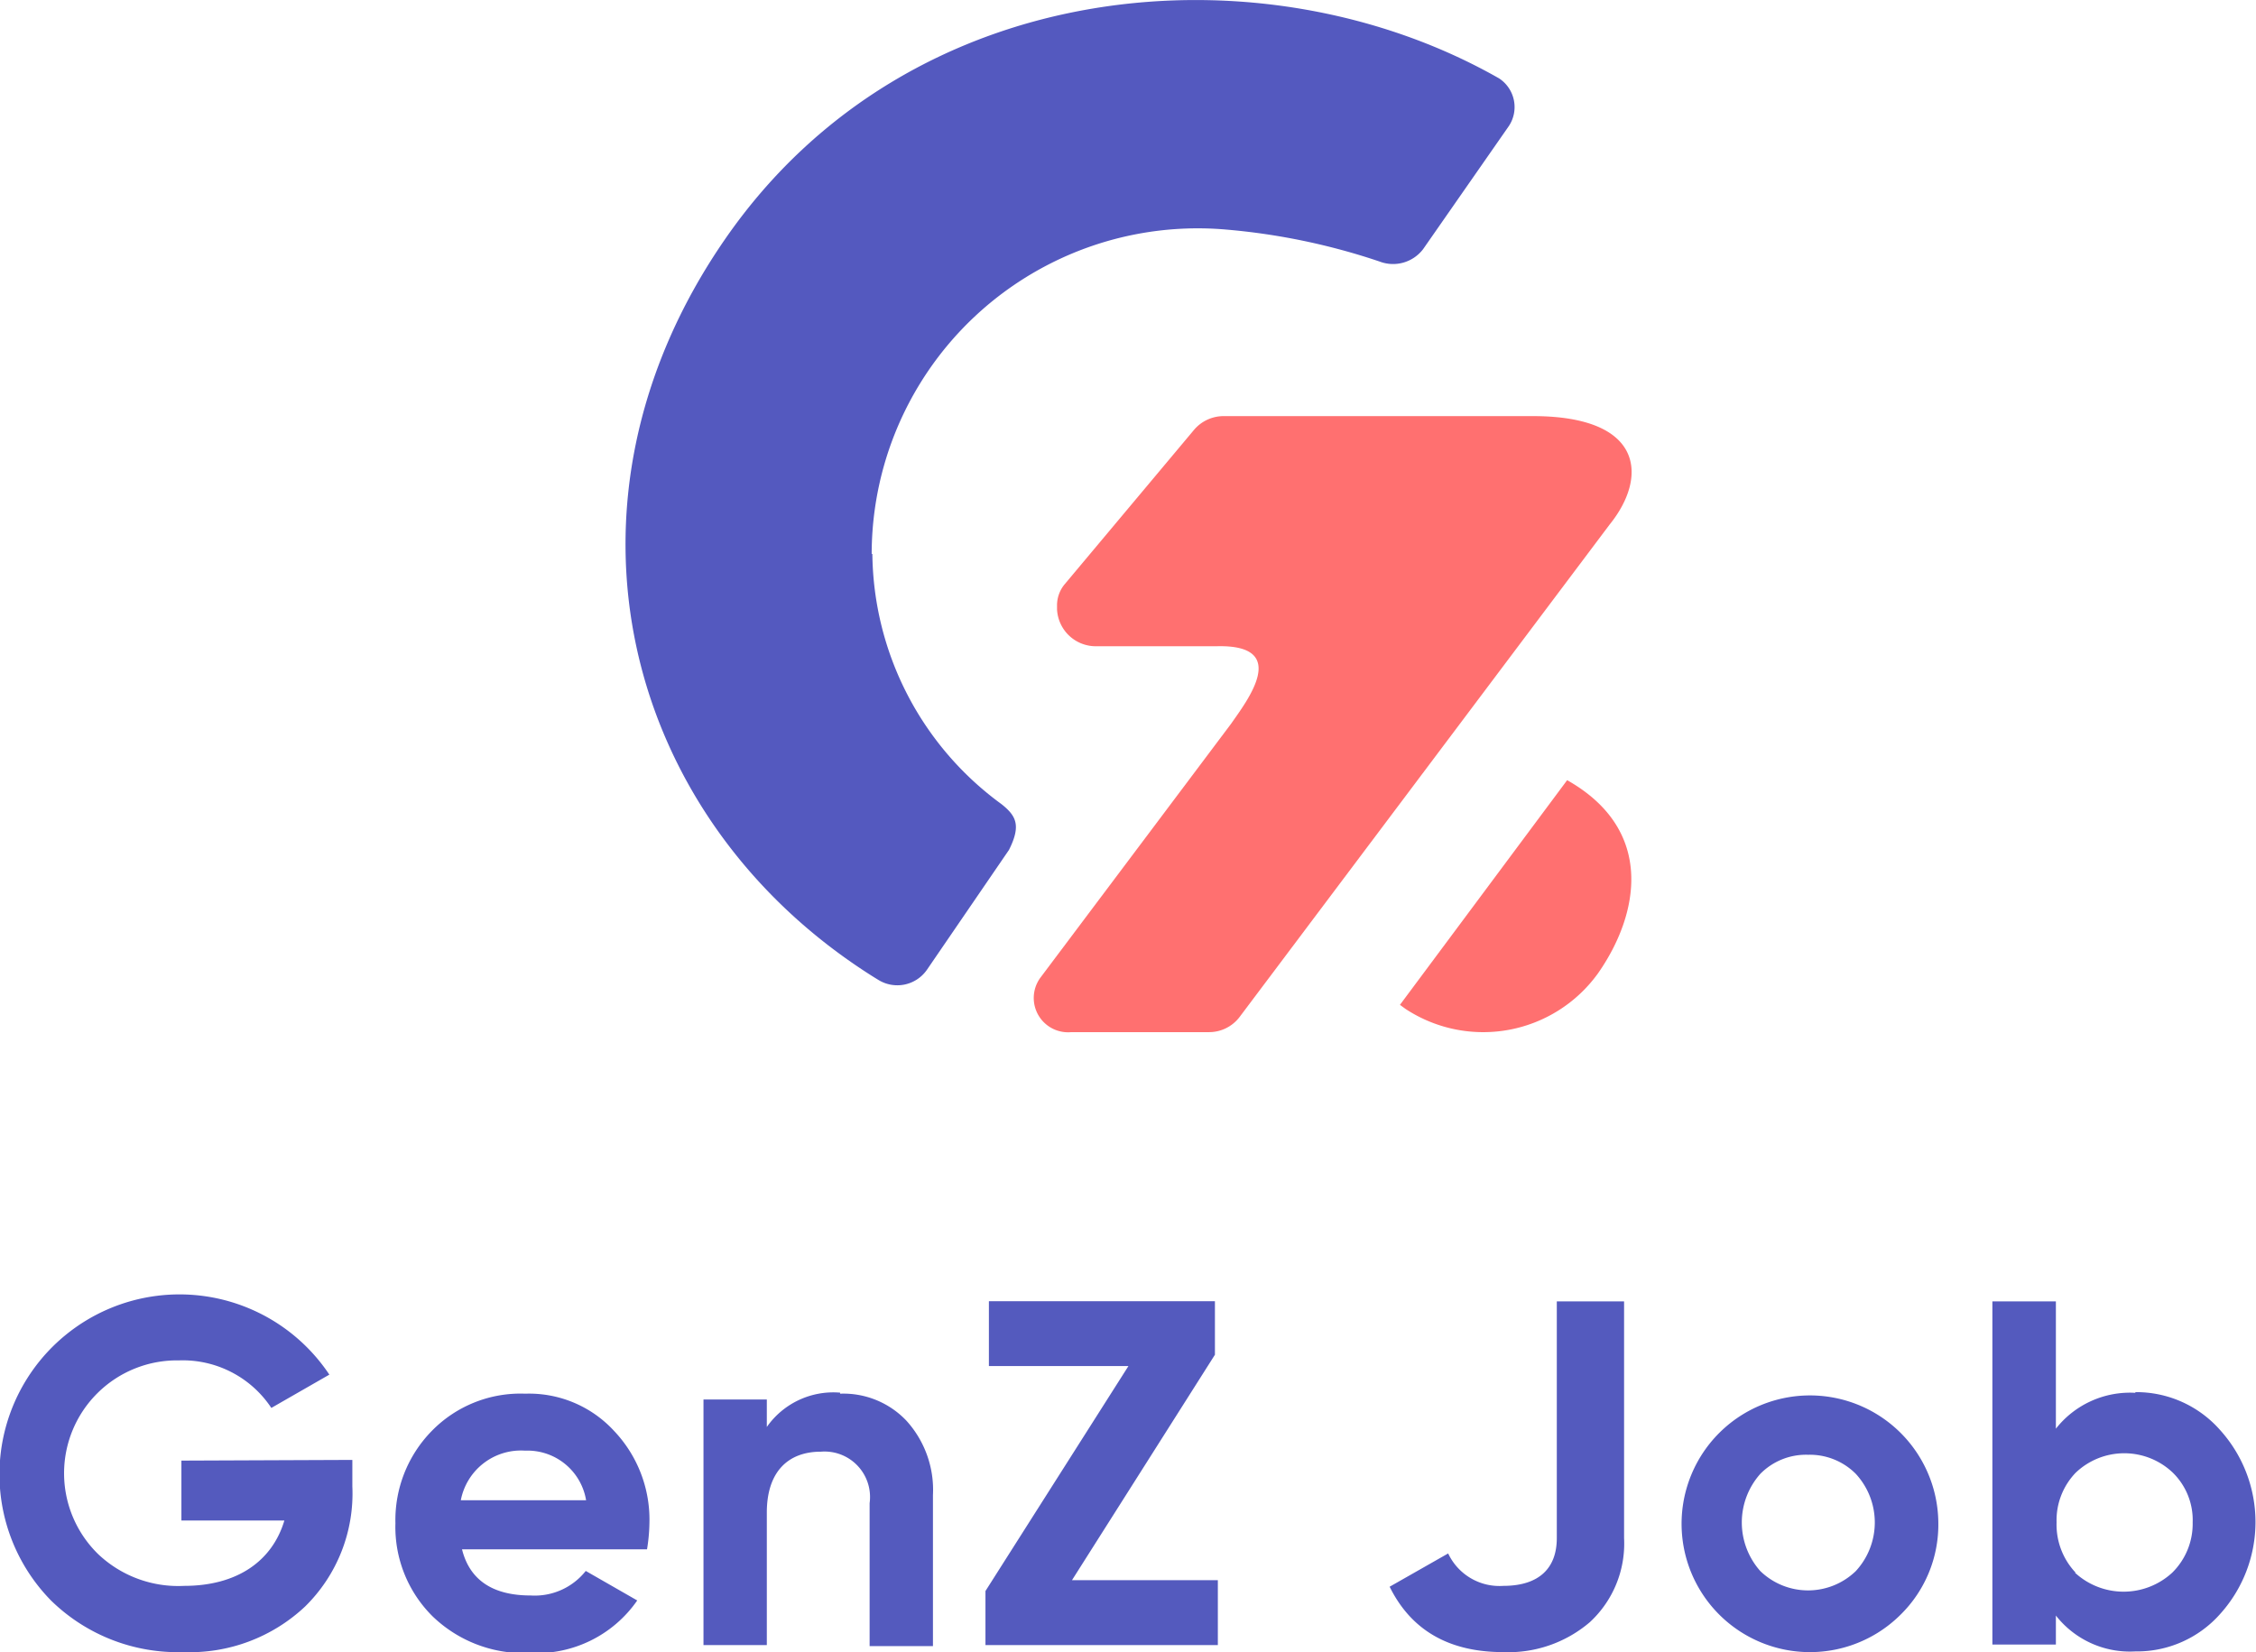 <svg id="Layer_1" data-name="Layer 1" xmlns="http://www.w3.org/2000/svg" xmlns:xlink="http://www.w3.org/1999/xlink" viewBox="0 0 131.45 96.28"><defs><style>.cls-1{fill:none;}.cls-2{clip-path:url(#clip-path);}.cls-3{fill:#ff7070;}.cls-4{fill:#5459bf;}.cls-5{fill:#545abe;}</style><clipPath id="clip-path" transform="translate(-316.43 -190.05)"><rect class="cls-1" x="-125.99" y="-24.73" width="784.99" height="555.04"/></clipPath></defs><g class="cls-2"><path class="cls-3" d="M407.74,235.52,398,248.61l.33.24a8.24,8.24,0,0,0,11.22-2.09c2.36-3.38,3.37-8.31-1.8-11.24" transform="translate(-316.43 -190.05)"/></g><g class="cls-2"><path class="cls-4" d="M367.22,222.34a19,19,0,0,1,20.67-18.91,38,38,0,0,1,8.92,1.86,2.2,2.2,0,0,0,2.54-.72l5-7.18a2,2,0,0,0-.57-2.77h0c-13.66-7.79-34.31-6.2-45.07,9.32s-5.91,33.92,8.63,43.05l.26.16a2.1,2.1,0,0,0,2.83-.57l4.79-7c.73-1.45.4-2-.44-2.67a18.27,18.27,0,0,1-7.52-14.59" transform="translate(-316.43 -190.05)"/></g><g class="cls-2"><path class="cls-3" d="M377.07,247a2,2,0,0,0,1.78,3.2h8a2.23,2.23,0,0,0,1.82-.9l21.54-28.67c2.26-2.79,2-6.33-4.46-6.33h-18a2.26,2.26,0,0,0-1.73.78l-7.54,9a1.92,1.92,0,0,0-.46,1.24v.23a2.26,2.26,0,0,0,2.34,2.16h7c4.27-.09,1.74,3.17.8,4.52Z" transform="translate(-316.43 -190.05)"/></g><g class="cls-2"><path class="cls-5" d="M437.37,281.7a4.08,4.08,0,0,1-1.11-2.93,4,4,0,0,1,1.11-2.89,4.1,4.1,0,0,1,5.67,0,3.87,3.87,0,0,1,1.15,2.9A4,4,0,0,1,443,281.7a4.18,4.18,0,0,1-5.67,0m3.52-10.48a5.49,5.49,0,0,0-4.63,2.09v-7.42h-3.7v20h3.7v-1.69a5.48,5.48,0,0,0,4.63,2.09,6.47,6.47,0,0,0,4.93-2.17,8,8,0,0,0,0-10.74,6.5,6.5,0,0,0-4.93-2.2M419,281.61a4.26,4.26,0,0,1,0-5.67,3.74,3.74,0,0,1,2.78-1.11,3.78,3.78,0,0,1,2.78,1.11,4.18,4.18,0,0,1,0,5.67,4,4,0,0,1-5.56,0m8.16,2.55a7.36,7.36,0,0,0,2.21-5.39,7.48,7.48,0,1,0-2.21,5.39M404,286.33a7.31,7.31,0,0,0,5.06-1.74,6.23,6.23,0,0,0,2-4.9v-13.8h-3.92v13.8c0,1.72-1,2.78-3.12,2.78a3.3,3.3,0,0,1-3.21-1.89l-3.41,1.94c1.26,2.55,3.47,3.81,6.62,3.81M387.22,269v-3.12H374.05v3.78h8.13l-8.33,13.11v3.15h13.54v-3.78h-8.5Zm-21.84,2.21a4.73,4.73,0,0,0-4.27,2v-1.6h-3.69v14.31h3.69V278.2c0-2.37,1.23-3.55,3.15-3.55a2.65,2.65,0,0,1,2.84,3v8.33h3.69v-8.79a6,6,0,0,0-1.55-4.35,5.06,5.06,0,0,0-3.86-1.57m-22.1,6.21a3.57,3.57,0,0,1,3.75-2.89,3.46,3.46,0,0,1,3.55,2.89Zm10.85,2.86a10.35,10.35,0,0,0,.14-1.52,7.51,7.51,0,0,0-2.06-5.38,6.73,6.73,0,0,0-5.18-2.17,7.22,7.22,0,0,0-5.44,2.17,7.42,7.42,0,0,0-2.12,5.38,7.33,7.33,0,0,0,2.15,5.41,7.65,7.65,0,0,0,5.7,2.15,7.13,7.13,0,0,0,6.24-3.06l-3-1.72a3.79,3.79,0,0,1-3.21,1.43c-2.2,0-3.55-.89-4-2.69ZM327,275.17v3.49H333c-.71,2.38-2.77,3.81-5.84,3.81a6.78,6.78,0,0,1-5-1.84,6.58,6.58,0,0,1,4.7-11.3,6.19,6.19,0,0,1,5.38,2.77l3.38-1.94a10.49,10.49,0,1,0-16.21,13.17,10.56,10.56,0,0,0,7.7,3,9.81,9.81,0,0,0,7.1-2.66,9.23,9.23,0,0,0,2.75-7v-1.54Z" transform="translate(-316.43 -190.05)"/></g></svg>